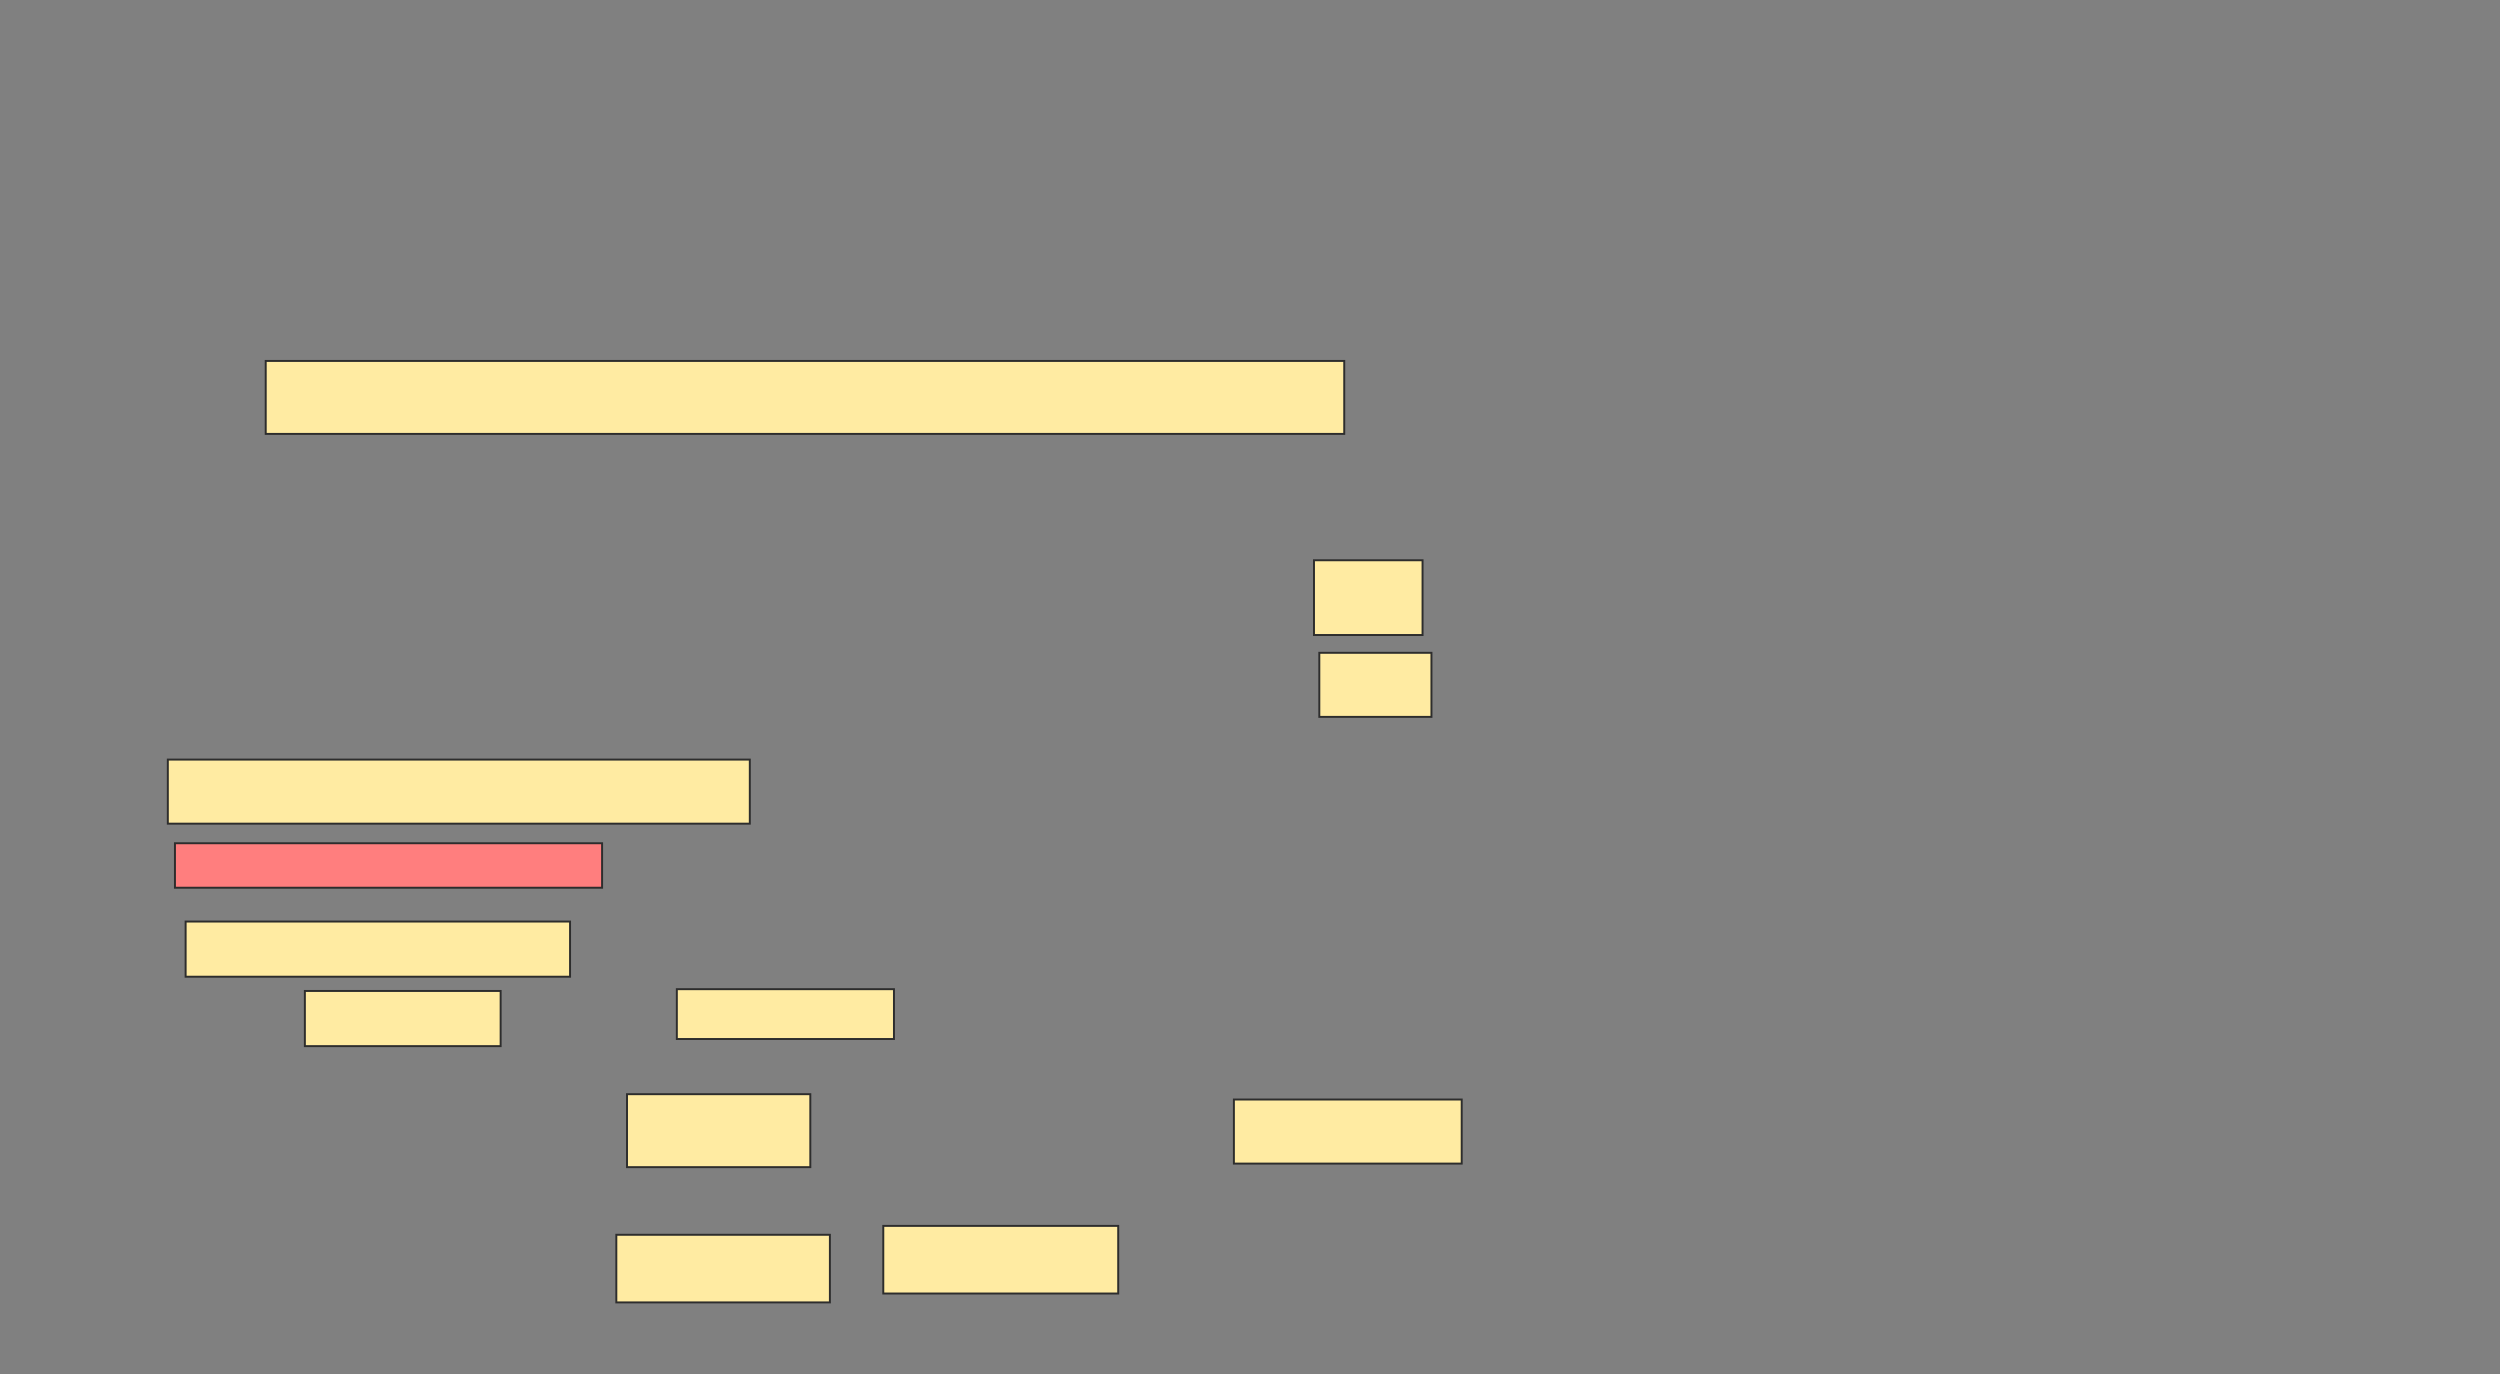 <svg height="702" width="1277" xmlns="http://www.w3.org/2000/svg"><rect width="100%" height="100%" fill="#808080" stroke="none"/><g stroke="#2d2d2d"><path d="m135.727 184.364h550.909v37.273h-550.909z" fill="#ffeba2"/><path d="m85.727 388h297.273v32.727h-297.273z" fill="#ffeba2"/><path d="m89.364 430.727h218.182v22.727h-218.182z" fill="#ff7e7e"/><g fill="#ffeba2"><path d="m94.818 470.727h196.364v28.182h-196.364z"/><path d="m671.182 286.182h55.455v38.182h-55.455z"/><path d="m673.909 333.455h57.273v32.727h-57.273z"/><path d="m155.727 506.182h100v28.182h-100z"/><path d="m345.727 505.273h110.909v25.455h-110.909z"/><path d="m320.273 558.909h93.636v37.273h-93.636z"/><path d="m630.273 561.636h116.364v32.727h-116.364z"/><path d="m314.818 630.727h109.091v34.545h-109.091z"/><path d="m451.182 626.182h120v34.545h-120z"/></g></g></svg>